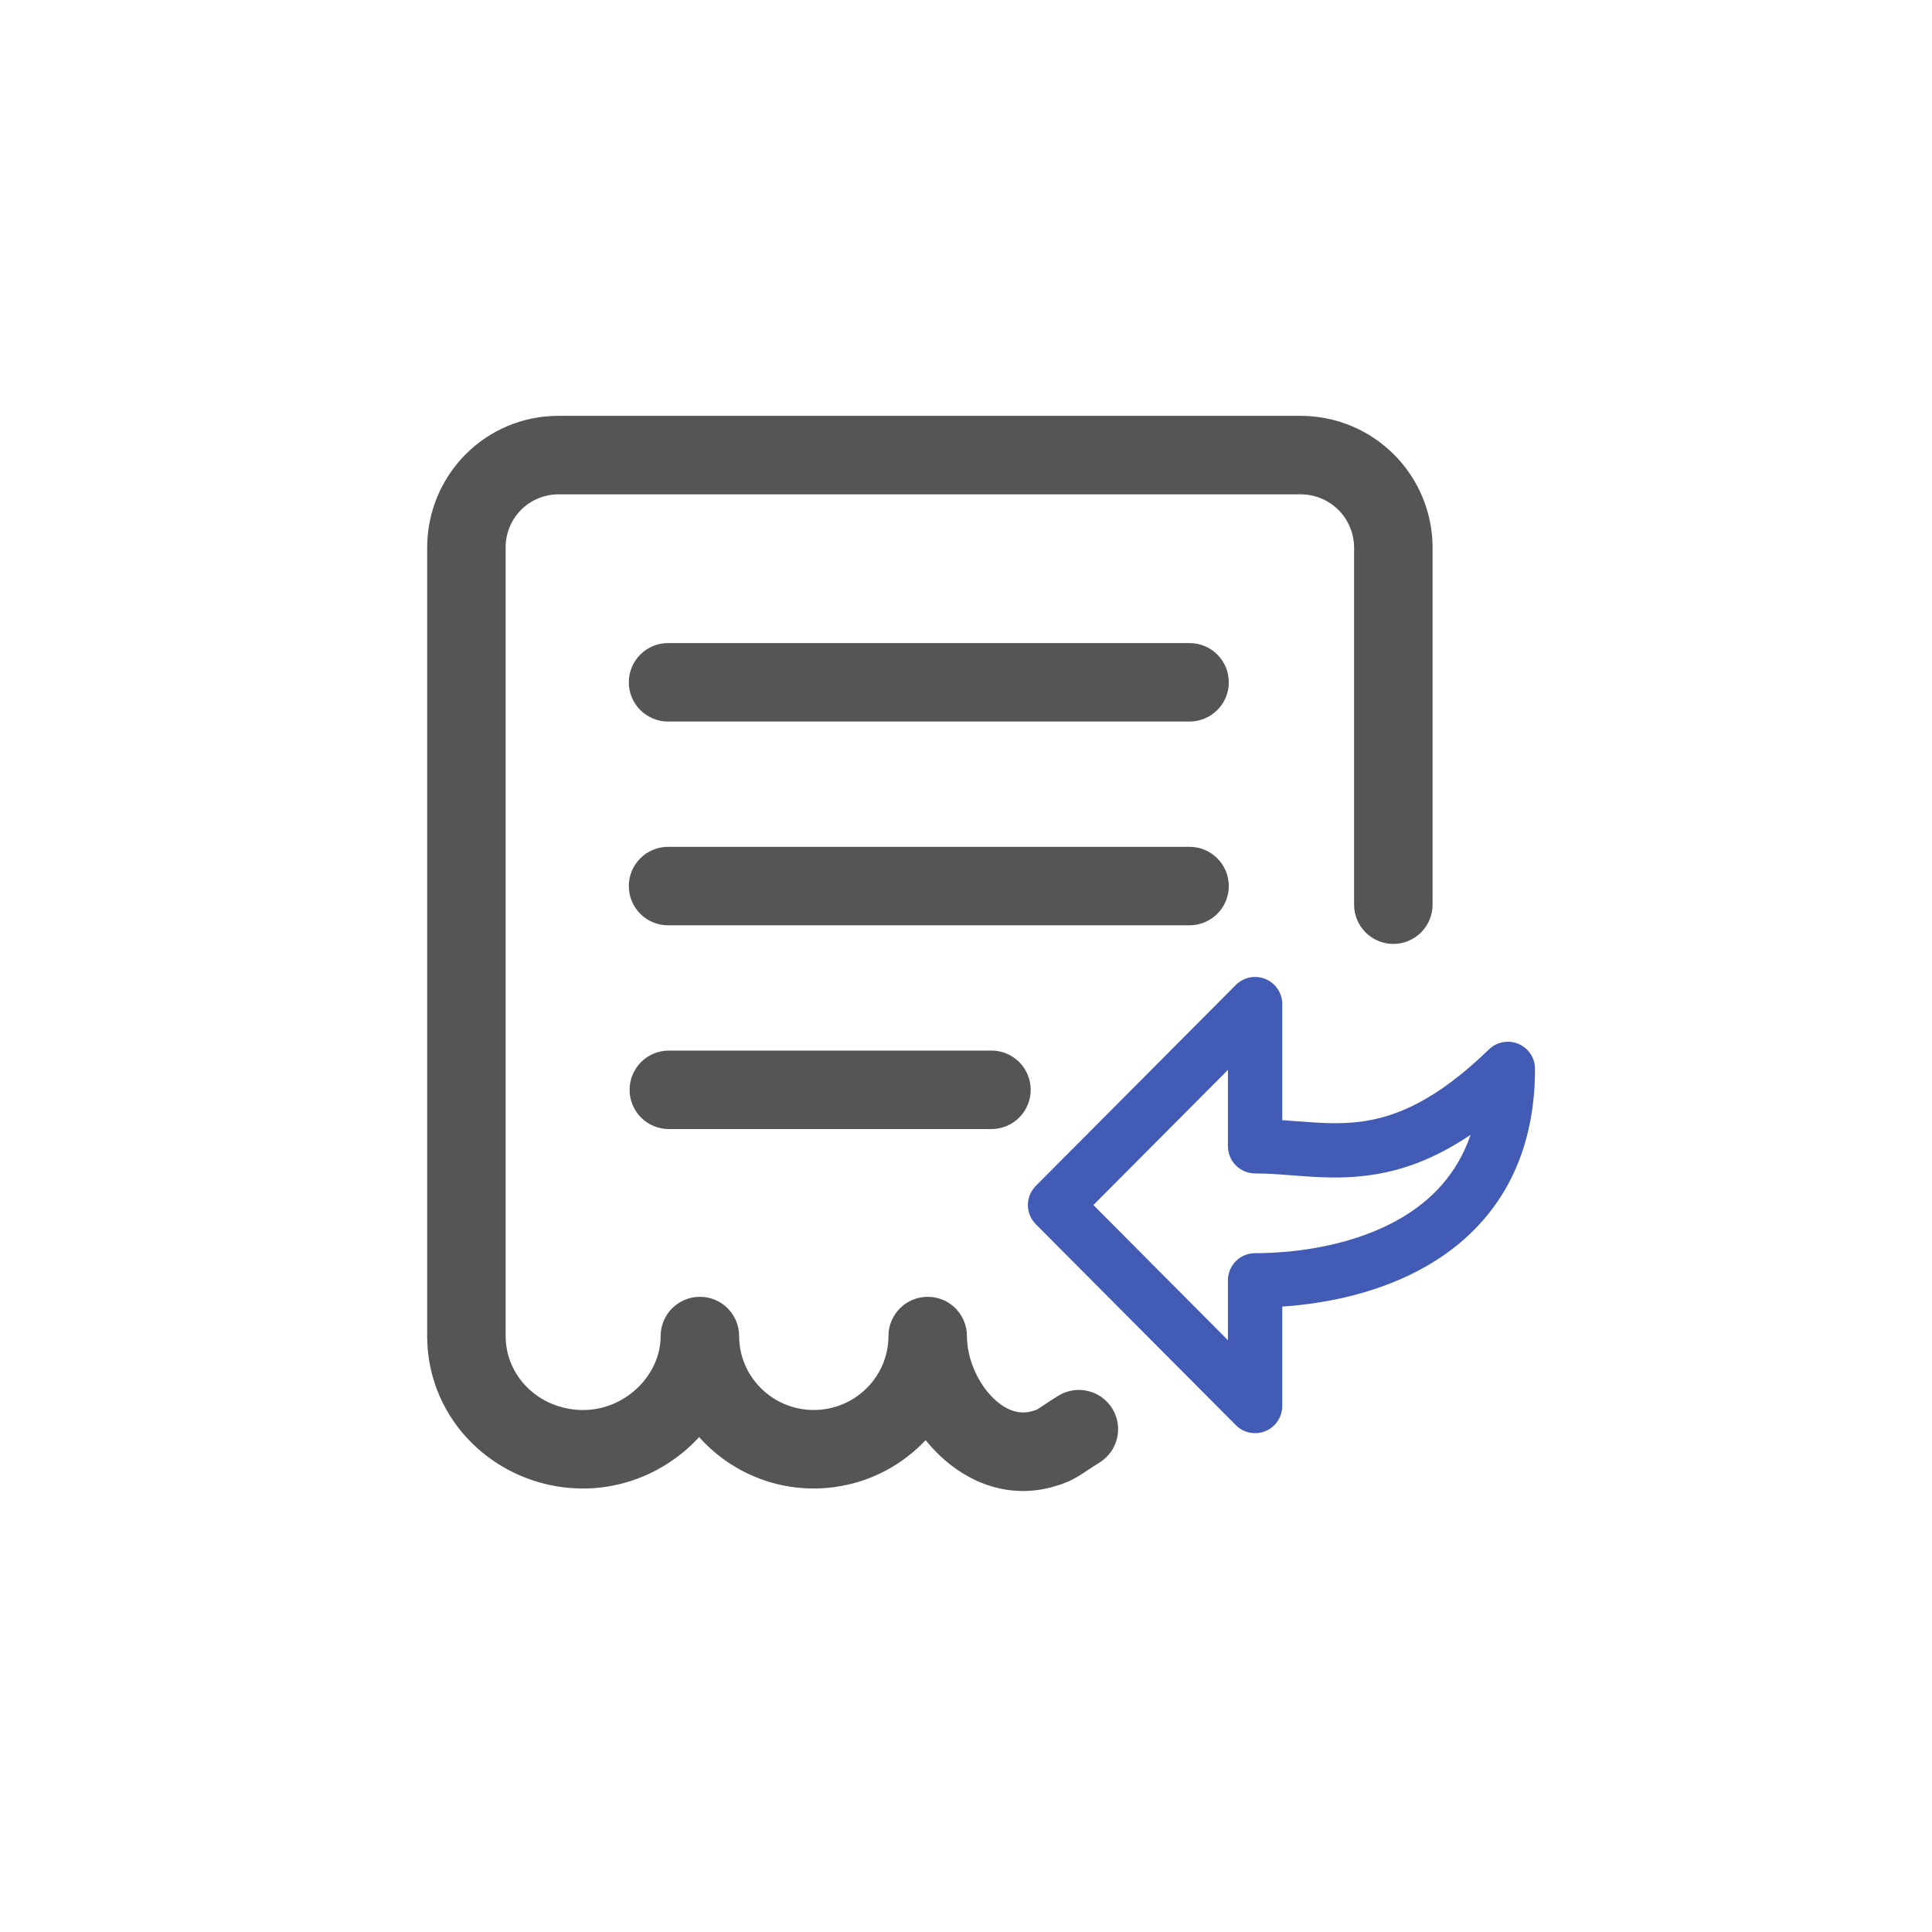 <svg width="80" height="80" viewBox="0 0 80 80" fill="none" xmlns="http://www.w3.org/2000/svg">
<path d="M23.124 19.969C22.77 19.969 22.418 20.04 22.091 20.177C21.764 20.313 21.467 20.513 21.217 20.765C20.967 21.017 20.77 21.316 20.636 21.645C20.502 21.974 20.435 22.325 20.438 22.68V55.323C20.438 57.258 22.027 58.837 24.056 58.885C26.121 58.935 27.856 57.247 27.856 55.323C27.856 55.024 27.974 54.738 28.185 54.527C28.396 54.316 28.683 54.198 28.981 54.198C29.279 54.198 29.566 54.316 29.776 54.527C29.987 54.738 30.106 55.024 30.106 55.323C30.106 57.282 31.714 58.885 33.697 58.885C35.68 58.885 37.289 57.282 37.289 55.323C37.289 55.024 37.408 54.738 37.619 54.527C37.83 54.316 38.116 54.198 38.414 54.198C38.712 54.198 38.999 54.316 39.21 54.527C39.42 54.738 39.539 55.024 39.539 55.323C39.539 56.321 39.976 57.391 40.657 58.125C41.33 58.85 42.102 59.122 42.839 58.924C43.087 58.857 43.158 58.818 43.25 58.762C43.311 58.724 43.374 58.682 43.477 58.613L43.551 58.564C43.691 58.47 43.866 58.355 44.097 58.213C44.351 58.061 44.654 58.016 44.942 58.086C45.229 58.156 45.477 58.337 45.632 58.589C45.787 58.84 45.837 59.143 45.771 59.431C45.704 59.719 45.527 59.97 45.278 60.128C45.096 60.24 44.917 60.356 44.741 60.475C44.638 60.544 44.528 60.618 44.424 60.682C44.12 60.867 43.843 60.983 43.423 61.097C41.651 61.573 40.067 60.796 39.008 59.655C38.768 59.397 38.551 59.118 38.359 58.823C37.813 59.542 37.108 60.125 36.299 60.526C35.491 60.927 34.6 61.136 33.697 61.135C32.772 61.136 31.86 60.917 31.036 60.496C30.212 60.076 29.499 59.466 28.957 58.717C27.83 60.218 25.994 61.182 24.002 61.135C20.839 61.058 18.188 58.565 18.188 55.323V22.68C18.188 19.95 20.374 17.719 23.124 17.719H53.857C54.508 17.719 55.154 17.847 55.756 18.096C56.358 18.345 56.905 18.711 57.366 19.172C57.827 19.632 58.192 20.179 58.442 20.781C58.691 21.383 58.82 22.028 58.82 22.68V37.461C58.82 37.759 58.701 38.045 58.49 38.256C58.279 38.467 57.993 38.586 57.695 38.586C57.396 38.586 57.11 38.467 56.899 38.256C56.688 38.045 56.57 37.759 56.57 37.461V22.68C56.57 22.324 56.499 21.971 56.363 21.642C56.227 21.313 56.027 21.014 55.775 20.762C55.523 20.511 55.224 20.311 54.895 20.175C54.565 20.039 54.213 19.969 53.857 19.969H23.125H23.124ZM26.538 28.253C26.538 27.954 26.656 27.668 26.867 27.457C27.078 27.246 27.364 27.128 27.663 27.128H49.257C49.405 27.128 49.551 27.157 49.688 27.213C49.824 27.27 49.948 27.352 50.053 27.457C50.157 27.561 50.24 27.686 50.297 27.822C50.353 27.959 50.382 28.105 50.382 28.253C50.382 28.4 50.353 28.547 50.297 28.683C50.24 28.82 50.157 28.944 50.053 29.048C49.948 29.152 49.824 29.235 49.688 29.292C49.551 29.348 49.405 29.378 49.257 29.378H27.663C27.364 29.378 27.078 29.259 26.867 29.048C26.656 28.837 26.538 28.551 26.538 28.253ZM26.538 36.69C26.538 36.392 26.656 36.105 26.867 35.895C27.078 35.684 27.364 35.565 27.663 35.565H49.257C49.405 35.565 49.551 35.594 49.688 35.651C49.824 35.707 49.948 35.79 50.053 35.895C50.157 35.999 50.24 36.123 50.297 36.26C50.353 36.396 50.382 36.542 50.382 36.69C50.382 36.838 50.353 36.984 50.297 37.12C50.24 37.257 50.157 37.381 50.053 37.486C49.948 37.59 49.824 37.673 49.688 37.729C49.551 37.786 49.405 37.815 49.257 37.815H27.663C27.364 37.815 27.078 37.697 26.867 37.486C26.656 37.275 26.538 36.988 26.538 36.69ZM26.57 45.127C26.57 44.828 26.688 44.542 26.899 44.331C27.11 44.12 27.396 44.002 27.695 44.002H41.054C41.202 44.002 41.348 44.031 41.485 44.087C41.621 44.144 41.745 44.227 41.85 44.331C41.954 44.435 42.037 44.56 42.093 44.696C42.15 44.833 42.179 44.979 42.179 45.127C42.179 45.274 42.15 45.421 42.093 45.557C42.037 45.694 41.954 45.818 41.85 45.922C41.745 46.026 41.621 46.109 41.485 46.166C41.348 46.222 41.202 46.252 41.054 46.252H27.695C27.396 46.252 27.11 46.133 26.899 45.922C26.688 45.711 26.57 45.425 26.57 45.127Z" fill="#555555" stroke="#555555"/>
<path d="M52.401 40.539C52.606 40.624 52.782 40.768 52.906 40.953C53.03 41.138 53.096 41.356 53.096 41.578V46.383C53.309 46.398 53.518 46.414 53.721 46.43C53.923 46.445 54.117 46.46 54.303 46.472C55.037 46.521 55.726 46.535 56.441 46.432C57.822 46.232 59.476 45.567 61.654 43.454C61.812 43.3 62.013 43.196 62.23 43.156C62.448 43.115 62.672 43.139 62.876 43.225C63.08 43.312 63.254 43.456 63.376 43.64C63.498 43.825 63.563 44.041 63.562 44.262C63.562 48.387 61.624 50.932 59.145 52.383C57.177 53.536 54.913 53.98 53.096 54.103V58.219C53.096 58.442 53.03 58.659 52.906 58.844C52.782 59.029 52.607 59.174 52.401 59.259C52.195 59.344 51.969 59.366 51.75 59.322C51.532 59.278 51.331 59.171 51.174 59.013L42.891 50.693C42.681 50.482 42.562 50.196 42.562 49.899C42.562 49.601 42.681 49.315 42.891 49.105L51.173 40.784C51.331 40.626 51.531 40.519 51.75 40.475C51.968 40.431 52.195 40.453 52.401 40.539ZM45.276 49.899L50.846 55.495V53.016C50.846 52.868 50.875 52.722 50.932 52.585C50.988 52.449 51.071 52.325 51.176 52.22C51.28 52.116 51.404 52.033 51.541 51.976C51.677 51.92 51.824 51.891 51.971 51.891C53.699 51.891 56.09 51.564 58.009 50.441C59.258 49.709 60.334 48.629 60.896 46.988C59.412 47.991 58.059 48.47 56.763 48.656C55.817 48.794 54.945 48.769 54.156 48.716C53.912 48.7 53.684 48.683 53.465 48.666C52.94 48.626 52.468 48.589 51.971 48.589C51.673 48.589 51.387 48.47 51.176 48.259C50.965 48.048 50.846 47.762 50.846 47.464V44.302L45.275 49.898L45.276 49.899Z" fill="#425BB5"/>
</svg>
